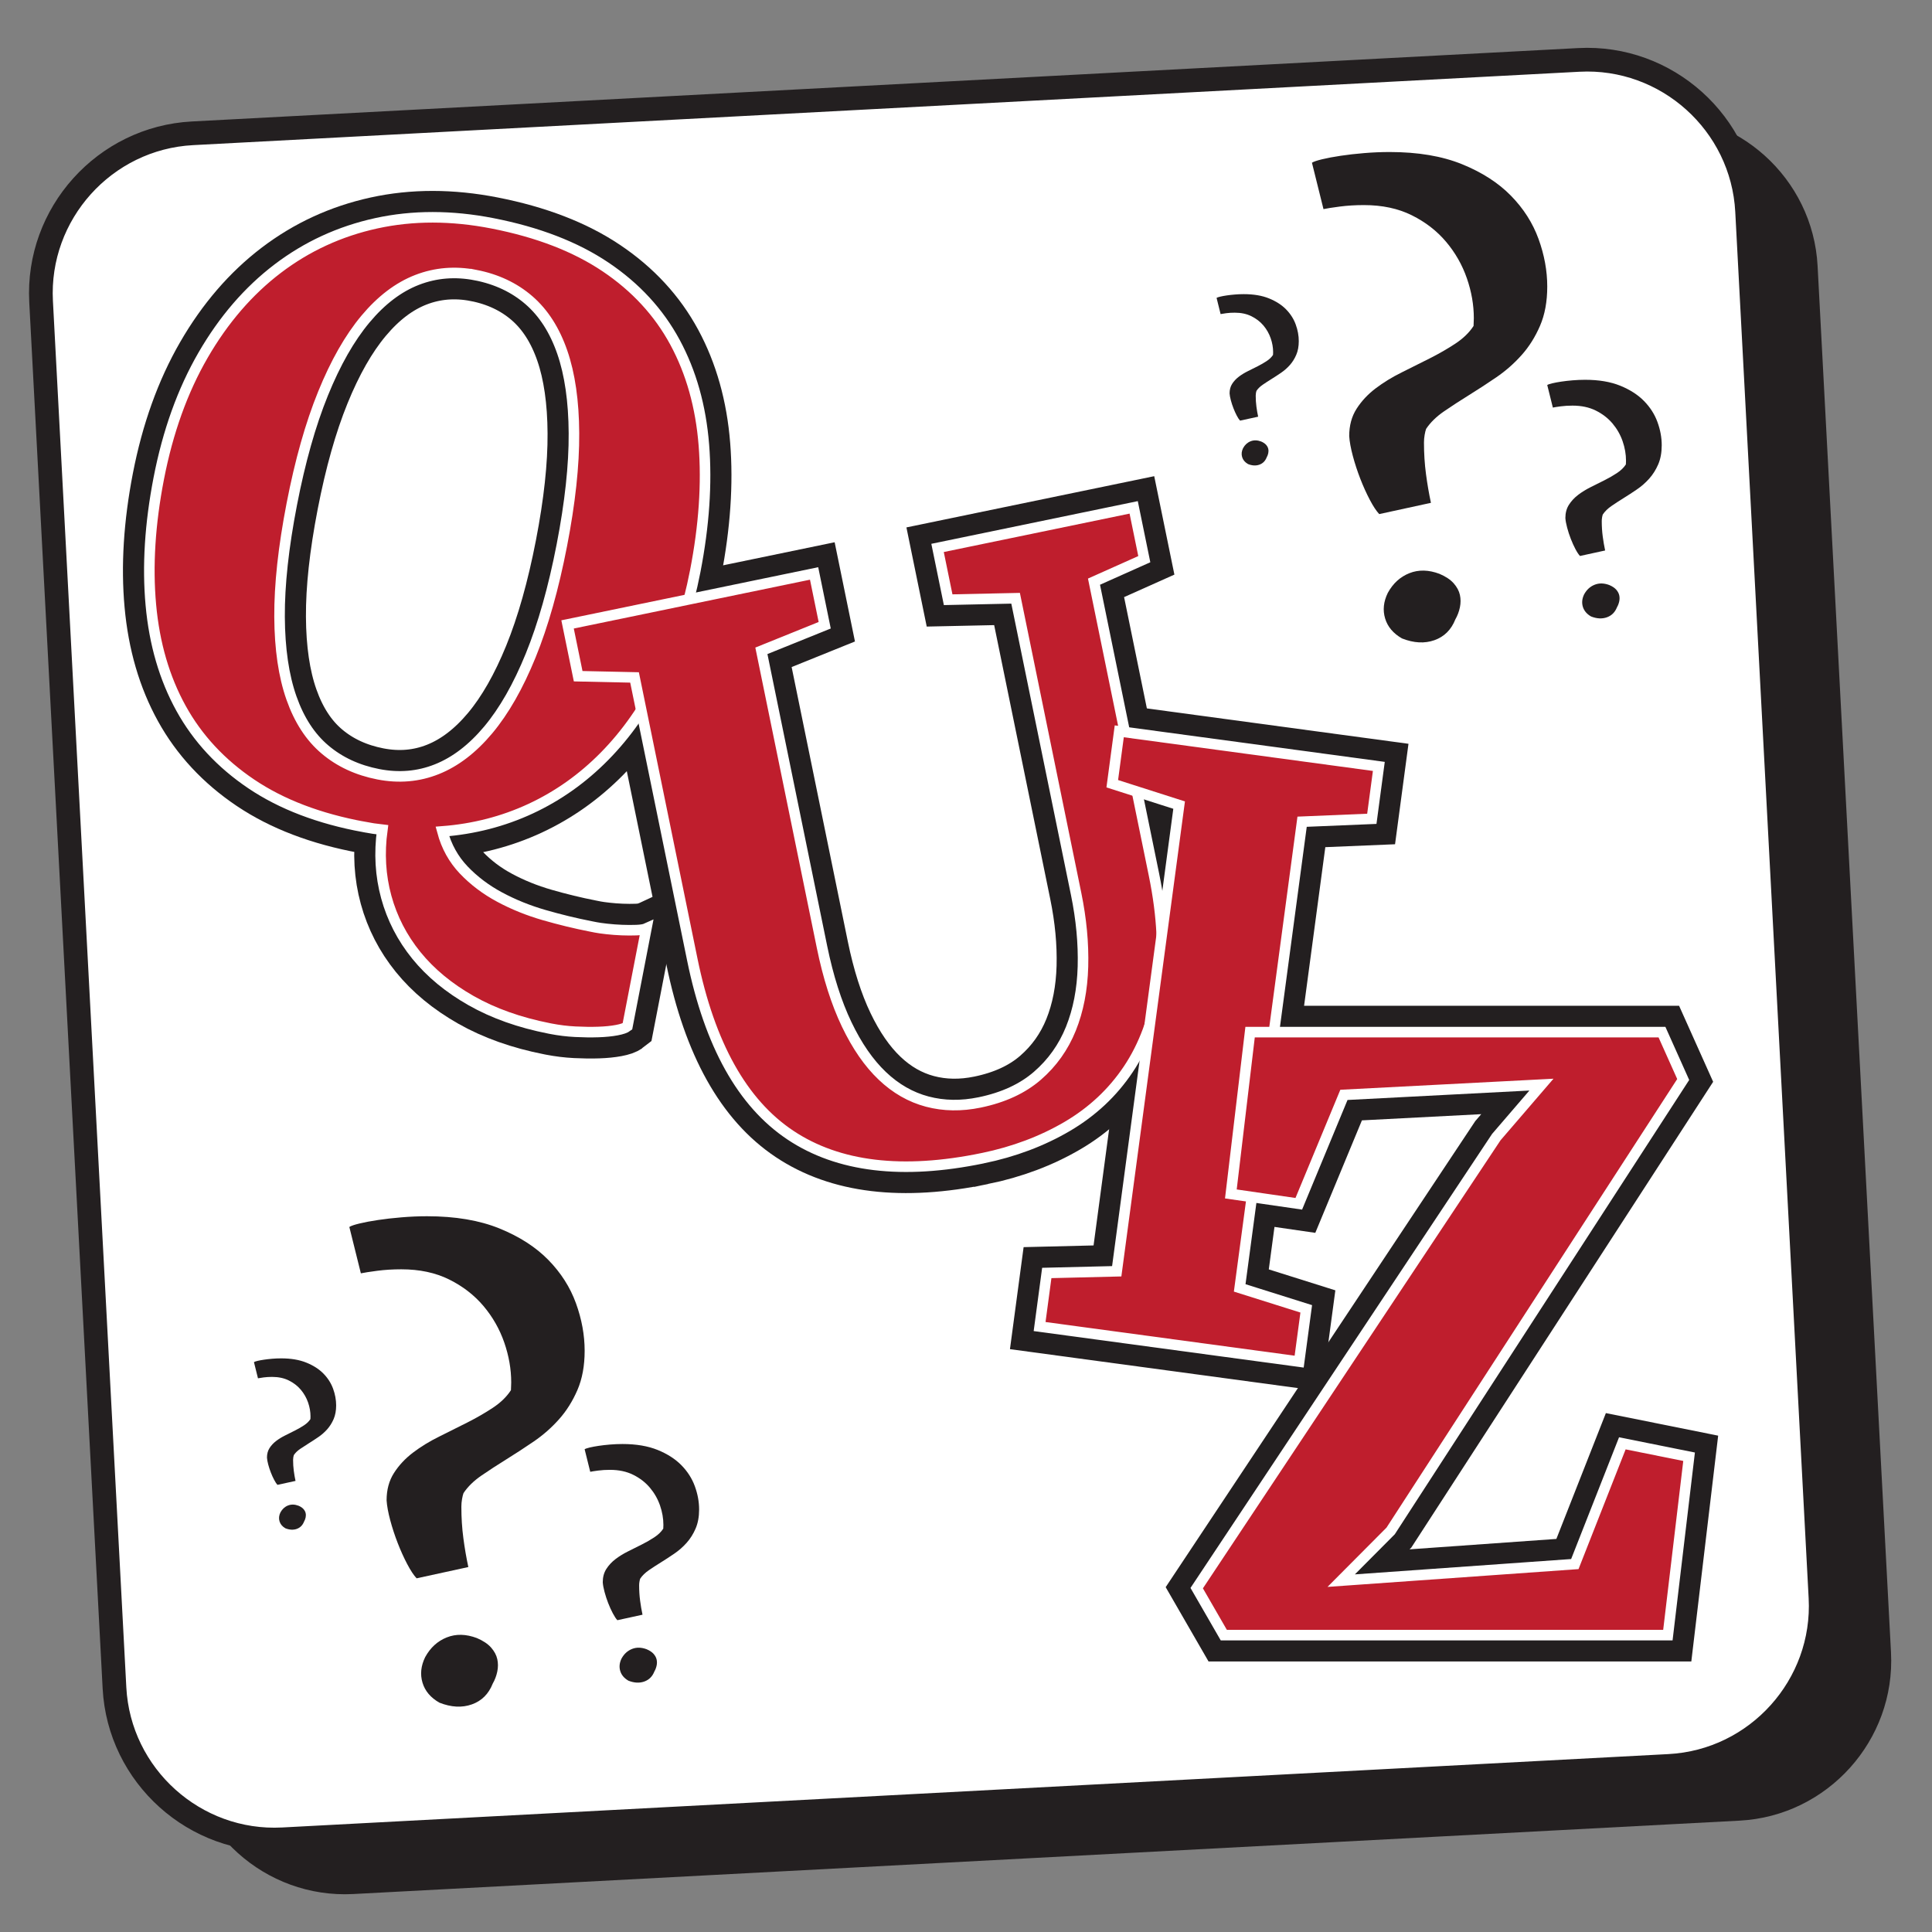 <svg height="240" viewBox="0 0 240 240" width="240" xmlns="http://www.w3.org/2000/svg">
    <rect x="0" y="0" width="240" height="240" fill="#808080" stroke="none"/>
    <clipPath id="a">
        <path d="m0 180h180v-180h-180z" />
    </clipPath>
    <g clip-path="url(#a)" transform="matrix(1.333 0 0 -1.333 0 240)">
        <path
            d="m0 0c.434-8.19-5.913-15.246-14.104-15.68l-129.202-6.84c-8.19-.433-15.245 5.913-15.679 14.103l-6.84 129.202c-.433 8.191 5.913 15.246 14.103 15.68l129.202 6.84c8.19.433 15.247-5.913 15.68-14.103z"
            fill="#231f20" transform="translate(176.224 26.058)" />
        <path
            d="m0 0c.434-8.19-5.913-15.246-14.104-15.68l-129.201-6.84c-8.191-.433-15.246 5.914-15.68 14.103l-6.84 129.203c-.433 8.19 5.913 15.245 14.103 15.679l129.202 6.84c8.19.433 15.247-5.913 15.68-14.103z"
            fill="#fff" transform="translate(169.654 31.157)" />
        <path
            d="m0 0c.434-8.19-5.913-15.246-14.104-15.68l-129.201-6.84c-8.191-.433-15.246 5.914-15.68 14.103l-6.84 129.203c-.433 8.19 5.913 15.245 14.103 15.679l129.202 6.84c8.19.433 15.247-5.913 15.68-14.103z"
            fill="none" stroke="#231f20" stroke-miterlimit="10" stroke-width="2.209"
            transform="translate(169.654 31.157)" />
        <path
            d="m0 0c-1.916.375-3.74.226-5.474-.446-1.733-.672-3.336-1.889-4.807-3.649-1.472-1.759-2.79-4.074-3.955-6.943-1.166-2.869-2.135-6.302-2.909-10.296-.779-4.019-1.159-7.522-1.142-10.51.017-2.989.387-5.508 1.108-7.56.721-2.051 1.763-3.655 3.131-4.808 1.366-1.155 3.02-1.922 4.96-2.301 1.915-.375 3.734-.22 5.458.468 1.724.686 3.321 1.909 4.794 3.669 1.471 1.76 2.788 4.068 3.951 6.926 1.162 2.857 2.131 6.283 2.905 10.278.77 3.97 1.146 7.449 1.128 10.438-.017 2.987-.38 5.506-1.089 7.555-.709 2.05-1.745 3.663-3.107 4.842-1.362 1.178-3.013 1.957-4.952 2.337m-10.413-51.424c-4.176.767-7.677 2.102-10.501 4.003-2.825 1.902-5.01 4.253-6.555 7.053s-2.483 6.012-2.811 9.635c-.329 3.624-.084 7.553.737 11.789.844 4.354 2.219 8.182 4.126 11.481 1.907 3.297 4.223 5.985 6.949 8.062 2.726 2.076 5.789 3.487 9.19 4.233 3.4.745 7.015.743 10.847-.007 4.214-.825 7.723-2.179 10.526-4.064 2.804-1.885 4.96-4.224 6.469-7.017s2.407-5.985 2.693-9.575c.285-3.59.018-7.502-.802-11.738-.705-3.634-1.779-6.901-3.224-9.803-1.444-2.901-3.188-5.389-5.23-7.462s-4.34-3.702-6.893-4.889c-2.554-1.186-5.294-1.893-8.22-2.118.375-1.397 1.037-2.595 1.987-3.593.95-.997 2.067-1.84 3.35-2.528 1.283-.689 2.66-1.245 4.131-1.671 1.471-.425 2.925-.778 4.361-1.059l.468-.092c.238-.047.584-.096 1.033-.146.45-.051.916-.086 1.397-.105s.933-.02 1.36-.004c.425.017.733.069.924.156l-1.769-9.132c-.176-.14-.509-.256-1-.348-.49-.092-1.06-.148-1.71-.17-.651-.023-1.363-.014-2.139.025-.775.039-1.534.133-2.276.277l-.144.028c-2.778.544-5.207 1.407-7.289 2.588-2.082 1.182-3.786 2.589-5.11 4.221-1.323 1.634-2.258 3.447-2.804 5.439-.546 1.993-.669 4.084-.368 6.272-.293.033-.578.07-.855.112-.278.042-.561.091-.848.147"
            fill="#231f20" transform="translate(44.339 154.405)" />
        <path
            d="m0 0c-1.916.375-3.74.226-5.474-.446-1.733-.672-3.336-1.889-4.807-3.649-1.472-1.759-2.79-4.074-3.955-6.943-1.166-2.869-2.135-6.302-2.909-10.296-.779-4.019-1.159-7.522-1.142-10.51.017-2.989.387-5.508 1.108-7.56.721-2.051 1.763-3.655 3.131-4.808 1.366-1.155 3.02-1.922 4.96-2.301 1.915-.375 3.734-.22 5.458.468 1.724.686 3.321 1.909 4.794 3.669 1.471 1.76 2.788 4.068 3.951 6.926 1.162 2.857 2.131 6.283 2.905 10.278.77 3.97 1.146 7.449 1.128 10.438-.017 2.987-.38 5.506-1.089 7.555-.709 2.05-1.745 3.663-3.107 4.842-1.362 1.178-3.013 1.957-4.952 2.337zm-10.413-51.424c-4.176.767-7.677 2.102-10.501 4.003-2.825 1.902-5.01 4.253-6.555 7.053s-2.483 6.012-2.811 9.635c-.329 3.624-.084 7.553.737 11.789.844 4.354 2.219 8.182 4.126 11.481 1.907 3.297 4.223 5.985 6.949 8.062 2.726 2.076 5.789 3.487 9.19 4.233 3.4.745 7.015.743 10.847-.007 4.214-.825 7.723-2.179 10.526-4.064 2.804-1.885 4.96-4.224 6.469-7.017s2.407-5.985 2.693-9.575c.285-3.59.018-7.502-.802-11.738-.705-3.634-1.779-6.901-3.224-9.803-1.444-2.901-3.188-5.389-5.23-7.462s-4.34-3.702-6.893-4.889c-2.554-1.186-5.294-1.893-8.22-2.118.375-1.397 1.037-2.595 1.987-3.593.95-.997 2.067-1.84 3.35-2.528 1.283-.689 2.66-1.245 4.131-1.671 1.471-.425 2.925-.778 4.361-1.059l.468-.092c.238-.047.584-.096 1.033-.146.45-.051.916-.086 1.397-.105s.933-.02 1.36-.004c.425.017.733.069.924.156l-1.769-9.132c-.176-.14-.509-.256-1-.348-.49-.092-1.06-.148-1.71-.17-.651-.023-1.363-.014-2.139.025-.775.039-1.534.133-2.276.277l-.144.028c-2.778.544-5.207 1.407-7.289 2.588-2.082 1.182-3.786 2.589-5.11 4.221-1.323 1.634-2.258 3.447-2.804 5.439-.546 1.993-.669 4.084-.368 6.272-.293.033-.578.07-.855.112-.278.042-.561.091-.848.147z"
            fill="none" stroke="#231f20" stroke-miterlimit="10" stroke-width="4.918"
            transform="translate(44.339 154.405)" />
        <path
            d="m0 0c-7.479-1.546-13.454-.829-17.924 2.151-4.472 2.981-7.517 8.433-9.139 16.358l-5.383 26.294-5.254.114-.988 4.827 22.975 4.75.988-4.827-5.901-2.383 5.648-27.591c.575-2.809 1.342-5.216 2.3-7.22.959-2.005 2.064-3.604 3.317-4.796 1.253-1.194 2.65-1.993 4.19-2.401 1.54-.408 3.171-.433 4.891-.077 2.198.454 3.99 1.281 5.376 2.482 1.384 1.199 2.425 2.66 3.119 4.38.693 1.72 1.068 3.657 1.127 5.809.057 2.151-.154 4.403-.636 6.757l-5.641 27.555-6.285-.136-.988 4.827 18.277 3.779.989-4.827-4.688-2.096 5.589-27.302c.796-3.89.961-7.342.494-10.354-.468-3.012-1.43-5.607-2.889-7.787-1.459-2.179-3.356-3.954-5.69-5.325-2.335-1.371-4.96-2.358-7.874-2.961"
            fill="#231f20" transform="translate(91.58 72.111)" />
        <path
            d="m0 0c-7.479-1.546-13.454-.829-17.924 2.151-4.472 2.981-7.517 8.433-9.139 16.358l-5.383 26.294-5.254.114-.988 4.827 22.975 4.75.988-4.827-5.901-2.383 5.648-27.591c.575-2.809 1.342-5.216 2.3-7.22.959-2.005 2.064-3.604 3.317-4.796 1.253-1.194 2.65-1.993 4.19-2.401 1.54-.408 3.171-.433 4.891-.077 2.198.454 3.99 1.281 5.376 2.482 1.384 1.199 2.425 2.66 3.119 4.38.693 1.72 1.068 3.657 1.127 5.809.057 2.151-.154 4.403-.636 6.757l-5.641 27.555-6.285-.136-.988 4.827 18.277 3.779.989-4.827-4.688-2.096 5.589-27.302c.796-3.89.961-7.342.494-10.354-.468-3.012-1.43-5.607-2.889-7.787-1.459-2.179-3.356-3.954-5.69-5.325-2.335-1.371-4.96-2.358-7.874-2.961z"
            fill="none" stroke="#231f20" stroke-miterlimit="10" stroke-width="4.918"
            transform="translate(91.58 72.111)" />
        <path
            d="m0 0 .668 4.993 6.519.158 5.815 43.443-6.231 1.992.653 4.884 24.189-3.27-.653-4.884-6.498-.271-5.816-43.443 6.202-1.952-.66-4.92z"
            fill="#231f20" transform="translate(96.882 56.423)" />
        <path
            d="m0 0 .668 4.993 6.519.158 5.815 43.443-6.231 1.992.653 4.884 24.189-3.27-.653-4.884-6.498-.271-5.816-43.443 6.202-1.952-.66-4.92z"
            fill="none" stroke="#231f20" stroke-miterlimit="10" stroke-width="4.918"
            transform="translate(96.882 56.423)" />
        <path
            d="m0 0-2.524 4.376 27.92 42.032 4.207 4.891-18.407-.955-4.207-10.15-6.33.918 1.792 15.078h38.385l1.977-4.413-27.262-42.069-4.61-4.633 21.773 1.544 4.427 11.253 6.22-1.25-1.976-16.622z"
            fill="#231f20" transform="translate(114.046 27.669)" />
        <path
            d="m0 0-2.524 4.376 27.92 42.032 4.207 4.891-18.407-.955-4.207-10.15-6.33.918 1.792 15.078h38.385l1.977-4.413-27.262-42.069-4.61-4.633 21.773 1.544 4.427 11.253 6.22-1.25-1.976-16.622z"
            fill="none" stroke="#231f20" stroke-miterlimit="10" stroke-width="4.918"
            transform="translate(114.046 27.669)" />
        <path
            d="m0 0c-1.916.375-3.74.226-5.474-.446-1.733-.672-3.336-1.889-4.807-3.649-1.472-1.759-2.79-4.074-3.955-6.943-1.166-2.869-2.135-6.302-2.909-10.296-.779-4.019-1.159-7.522-1.142-10.51.017-2.989.387-5.508 1.108-7.56.721-2.051 1.763-3.655 3.131-4.808 1.366-1.155 3.02-1.922 4.96-2.301 1.915-.375 3.734-.22 5.458.468 1.724.686 3.321 1.909 4.794 3.669 1.471 1.76 2.788 4.068 3.951 6.926 1.162 2.857 2.131 6.283 2.905 10.278.77 3.97 1.146 7.449 1.128 10.438-.017 2.987-.38 5.506-1.089 7.555-.709 2.05-1.745 3.663-3.107 4.842-1.362 1.178-3.013 1.957-4.952 2.337m-10.413-51.424c-4.176.767-7.677 2.102-10.501 4.003-2.825 1.902-5.01 4.253-6.555 7.053s-2.483 6.012-2.811 9.635c-.329 3.624-.084 7.553.737 11.789.844 4.354 2.219 8.182 4.126 11.481 1.907 3.297 4.223 5.985 6.949 8.062 2.726 2.076 5.789 3.487 9.19 4.233 3.4.745 7.015.743 10.847-.007 4.214-.825 7.723-2.179 10.526-4.064 2.804-1.885 4.96-4.224 6.469-7.017s2.407-5.985 2.693-9.575c.285-3.59.018-7.502-.802-11.738-.705-3.634-1.779-6.901-3.224-9.803-1.444-2.901-3.188-5.389-5.23-7.462s-4.34-3.702-6.893-4.889c-2.554-1.186-5.294-1.893-8.22-2.118.375-1.397 1.037-2.595 1.987-3.593.95-.997 2.067-1.84 3.35-2.528 1.283-.689 2.66-1.245 4.131-1.671 1.471-.425 2.925-.778 4.361-1.059l.468-.092c.238-.047.584-.096 1.033-.146.45-.051.916-.086 1.397-.105s.933-.02 1.36-.004c.425.017.733.069.924.156l-1.769-9.132c-.176-.14-.509-.256-1-.348-.49-.092-1.06-.148-1.71-.17-.651-.023-1.363-.014-2.139.025-.775.039-1.534.133-2.276.277l-.144.028c-2.778.544-5.207 1.407-7.289 2.588-2.082 1.182-3.786 2.589-5.11 4.221-1.323 1.634-2.258 3.447-2.804 5.439-.546 1.993-.669 4.084-.368 6.272-.293.033-.578.07-.855.112-.278.042-.561.091-.848.147"
            fill="#bf1e2d" transform="translate(44.339 154.405)" />
        <path
            d="m0 0c-1.916.375-3.74.226-5.474-.446-1.733-.672-3.336-1.889-4.807-3.649-1.472-1.759-2.79-4.074-3.955-6.943-1.166-2.869-2.135-6.302-2.909-10.296-.779-4.019-1.159-7.522-1.142-10.51.017-2.989.387-5.508 1.108-7.56.721-2.051 1.763-3.655 3.131-4.808 1.366-1.155 3.02-1.922 4.96-2.301 1.915-.375 3.734-.22 5.458.468 1.724.686 3.321 1.909 4.794 3.669 1.471 1.76 2.788 4.068 3.951 6.926 1.162 2.857 2.131 6.283 2.905 10.278.77 3.97 1.146 7.449 1.128 10.438-.017 2.987-.38 5.506-1.089 7.555-.709 2.05-1.745 3.663-3.107 4.842-1.362 1.178-3.013 1.957-4.952 2.337zm-10.413-51.424c-4.176.767-7.677 2.102-10.501 4.003-2.825 1.902-5.01 4.253-6.555 7.053s-2.483 6.012-2.811 9.635c-.329 3.624-.084 7.553.737 11.789.844 4.354 2.219 8.182 4.126 11.481 1.907 3.297 4.223 5.985 6.949 8.062 2.726 2.076 5.789 3.487 9.19 4.233 3.4.745 7.015.743 10.847-.007 4.214-.825 7.723-2.179 10.526-4.064 2.804-1.885 4.96-4.224 6.469-7.017s2.407-5.985 2.693-9.575c.285-3.59.018-7.502-.802-11.738-.705-3.634-1.779-6.901-3.224-9.803-1.444-2.901-3.188-5.389-5.23-7.462s-4.34-3.702-6.893-4.889c-2.554-1.186-5.294-1.893-8.22-2.118.375-1.397 1.037-2.595 1.987-3.593.95-.997 2.067-1.84 3.35-2.528 1.283-.689 2.66-1.245 4.131-1.671 1.471-.425 2.925-.778 4.361-1.059l.468-.092c.238-.047.584-.096 1.033-.146.45-.051.916-.086 1.397-.105s.933-.02 1.36-.004c.425.017.733.069.924.156l-1.769-9.132c-.176-.14-.509-.256-1-.348-.49-.092-1.06-.148-1.71-.17-.651-.023-1.363-.014-2.139.025-.775.039-1.534.133-2.276.277l-.144.028c-2.778.544-5.207 1.407-7.289 2.588-2.082 1.182-3.786 2.589-5.11 4.221-1.323 1.634-2.258 3.447-2.804 5.439-.546 1.993-.669 4.084-.368 6.272-.293.033-.578.07-.855.112-.278.042-.561.091-.848.147z"
            fill="none" stroke="#fff" stroke-miterlimit="10" stroke-width=".984"
            transform="translate(44.339 154.405)" />
        <path
            d="m0 0c-7.479-1.546-13.454-.829-17.924 2.151-4.472 2.981-7.517 8.433-9.139 16.358l-5.383 26.294-5.254.114-.988 4.827 22.975 4.75.988-4.827-5.901-2.383 5.648-27.591c.575-2.809 1.342-5.216 2.3-7.22.959-2.005 2.064-3.604 3.317-4.796 1.253-1.194 2.65-1.993 4.19-2.401 1.54-.408 3.171-.433 4.891-.077 2.198.454 3.99 1.281 5.376 2.482 1.384 1.199 2.425 2.66 3.119 4.38.693 1.72 1.068 3.657 1.127 5.809.057 2.151-.154 4.403-.636 6.757l-5.641 27.555-6.285-.136-.988 4.827 18.277 3.779.989-4.827-4.688-2.096 5.589-27.302c.796-3.89.961-7.342.494-10.354-.468-3.012-1.43-5.607-2.889-7.787-1.459-2.179-3.356-3.954-5.69-5.325-2.335-1.371-4.96-2.358-7.874-2.961"
            fill="#bf1e2d" transform="translate(91.58 72.111)" />
        <path
            d="m0 0c-7.479-1.546-13.454-.829-17.924 2.151-4.472 2.981-7.517 8.433-9.139 16.358l-5.383 26.294-5.254.114-.988 4.827 22.975 4.75.988-4.827-5.901-2.383 5.648-27.591c.575-2.809 1.342-5.216 2.3-7.22.959-2.005 2.064-3.604 3.317-4.796 1.253-1.194 2.65-1.993 4.19-2.401 1.54-.408 3.171-.433 4.891-.077 2.198.454 3.99 1.281 5.376 2.482 1.384 1.199 2.425 2.66 3.119 4.38.693 1.72 1.068 3.657 1.127 5.809.057 2.151-.154 4.403-.636 6.757l-5.641 27.555-6.285-.136-.988 4.827 18.277 3.779.989-4.827-4.688-2.096 5.589-27.302c.796-3.89.961-7.342.494-10.354-.468-3.012-1.43-5.607-2.889-7.787-1.459-2.179-3.356-3.954-5.69-5.325-2.335-1.371-4.96-2.358-7.874-2.961z"
            fill="none" stroke="#fff" stroke-miterlimit="10" stroke-width=".984"
            transform="translate(91.58 72.111)" />
        <path
            d="m0 0 .668 4.993 6.519.158 5.815 43.443-6.231 1.992.653 4.884 24.189-3.27-.653-4.884-6.498-.271-5.816-43.443 6.202-1.952-.66-4.92z"
            fill="#bf1e2d" transform="translate(96.882 56.423)" />
        <path
            d="m0 0 .668 4.993 6.519.158 5.815 43.443-6.231 1.992.653 4.884 24.189-3.27-.653-4.884-6.498-.271-5.816-43.443 6.202-1.952-.66-4.92z"
            fill="none" stroke="#fff" stroke-miterlimit="10" stroke-width=".984"
            transform="translate(96.882 56.423)" />
        <path
            d="m0 0-2.524 4.376 27.92 42.032 4.207 4.891-18.407-.955-4.207-10.15-6.33.918 1.792 15.078h38.385l1.977-4.413-27.262-42.069-4.61-4.633 21.773 1.544 4.427 11.253 6.22-1.25-1.976-16.622z"
            fill="#bf1e2d" transform="translate(114.046 27.669)" />
        <path
            d="m0 0-2.524 4.376 27.92 42.032 4.207 4.891-18.407-.955-4.207-10.15-6.33.918 1.792 15.078h38.385l1.977-4.413-27.262-42.069-4.61-4.633 21.773 1.544 4.427 11.253 6.22-1.25-1.976-16.622z"
            fill="none" stroke="#fff" stroke-miterlimit="10" stroke-width=".984"
            transform="translate(114.046 27.669)" />
        <g fill="#231f20">
            <path
                d="m0 0c-.285.163-.468.38-.549.65-.082.271-.053.549.087.834.169.308.402.522.702.641s.627.112.982-.022c.203-.086.357-.191.462-.31.105-.118.171-.244.201-.375.029-.131.029-.266 0-.405-.03-.14-.079-.271-.149-.393-.133-.338-.361-.562-.68-.677-.32-.112-.672-.093-1.056.057m-.742 4.049c-.092.098-.195.253-.304.463-.111.209-.214.437-.31.684-.097.247-.178.496-.245.746-.066.25-.106.465-.117.646 0 .343.079.64.239.89s.367.47.62.663c.253.192.535.365.846.518.311.154.617.308.916.459.3.151.577.311.833.48.257.169.454.36.594.576 0 .04.001.081.004.122s.005.084.005.131c0 .43-.076.863-.227 1.3-.152.435-.377.831-.676 1.186-.3.355-.672.643-1.117.863-.445.222-.965.332-1.558.332-.279 0-.541-.015-.785-.047-.245-.033-.421-.061-.532-.083l-.375 1.508c.052.035.162.074.331.115.169.04.37.078.602.112.233.035.489.064.768.088.279.023.555.035.829.035.919 0 1.704-.132 2.356-.398.651-.264 1.182-.605 1.592-1.024s.709-.89.898-1.409c.189-.521.284-1.037.284-1.549 0-.488-.079-.914-.235-1.278-.158-.364-.358-.682-.602-.955-.245-.274-.518-.514-.821-.72-.302-.207-.599-.4-.89-.581-.29-.18-.561-.356-.811-.527s-.445-.363-.585-.572c-.017-.046-.033-.112-.048-.196-.014-.084-.021-.167-.021-.249 0-.355.021-.696.065-1.024.044-.33.097-.642.162-.938z"
                transform="translate(26.598 37.621)" />
            <path
                d="m0 0c-.397.228-.652.529-.766.905-.113.377-.072.765.122 1.161.235.429.561.727.978.893s.873.156 1.367-.03c.284-.121.498-.266.644-.432.146-.165.239-.34.28-.522.041-.183.041-.371 0-.565s-.109-.377-.207-.547c-.186-.47-.502-.784-.947-.942-.446-.157-.936-.131-1.471.079m-1.033 5.638c-.13.138-.271.353-.425.645-.154.291-.298.609-.432.953-.133.344-.247.691-.339 1.04-.094.348-.148.648-.165.899 0 .477.111.891.334 1.239.223.349.511.656.863.924.352.267.745.508 1.179.723.433.214.858.427 1.276.638.417.21.804.433 1.16.668.357.235.632.502.827.802 0 .057.002.114.005.17.004.057.007.118.007.182 0 .6-.106 1.203-.316 1.811-.211.607-.525 1.158-.942 1.653-.417.494-.936.895-1.555 1.202-.62.309-1.343.462-2.17.462-.389 0-.753-.022-1.093-.067-.341-.045-.587-.083-.742-.115l-.522 2.102c.073.049.227.101.462.159.235.056.514.109.838.157.325.049.681.09 1.07.122.388.032.773.049 1.154.049 1.28 0 2.373-.185 3.281-.553.907-.369 1.647-.845 2.218-1.428s.988-1.238 1.251-1.963c.264-.725.395-1.443.395-2.157 0-.68-.109-1.273-.328-1.779-.218-.508-.498-.95-.838-1.331s-.721-.716-1.143-1.003c-.421-.287-.834-.558-1.239-.809s-.782-.495-1.13-.734-.62-.505-.815-.796c-.024-.065-.046-.156-.066-.274-.021-.117-.03-.232-.03-.346 0-.494.03-.971.091-1.428.06-.458.135-.893.224-1.306z"
                transform="translate(58.566 23.419)" />
            <path
                d="m0 0c-.816.466-1.34 1.086-1.573 1.86-.234.775-.15 1.57.249 2.386.483.882 1.153 1.494 2.011 1.835.857.342 1.794.32 2.81-.062.582-.25 1.024-.545 1.323-.886.3-.342.492-.7.575-1.074.083-.375.083-.763 0-1.162s-.225-.774-.425-1.124c-.383-.965-1.032-1.611-1.948-1.935-.916-.325-1.923-.272-3.022.162m-2.123 11.588c-.266.283-.558.725-.874 1.324-.316.6-.612 1.253-.886 1.96-.275.708-.509 1.42-.7 2.136s-.304 1.332-.337 1.848c0 .983.229 1.831.687 2.547s1.049 1.349 1.773 1.899 1.532 1.045 2.423 1.485c.89.442 1.764.879 2.622 1.312.857.433 1.652.89 2.385 1.374.733.482 1.299 1.032 1.698 1.648 0 .116.004.233.013.35.008.116.012.241.012.374 0 1.232-.216 2.472-.649 3.721-.433 1.248-1.078 2.381-1.935 3.397-.859 1.016-1.923 1.84-3.197 2.473-1.274.632-2.76.949-4.458.949-.8 0-1.549-.046-2.248-.138s-1.207-.171-1.524-.237l-1.074 4.321c.151.1.466.208.95.324.482.116 1.057.226 1.723.324.666.101 1.399.184 2.198.25.799.067 1.589.101 2.372.101 2.631 0 4.878-.38 6.743-1.137s3.385-1.735 4.558-2.934c1.174-1.199 2.032-2.544 2.573-4.033.541-1.491.812-2.969.812-4.434 0-1.398-.225-2.618-.675-3.659-.449-1.04-1.024-1.952-1.723-2.735-.699-.782-1.482-1.469-2.347-2.06-.867-.591-1.716-1.145-2.548-1.66-.833-.517-1.607-1.021-2.323-1.512s-1.274-1.036-1.673-1.636c-.05-.133-.096-.32-.138-.562-.042-.241-.062-.479-.062-.711 0-1.016.062-1.994.187-2.935s.279-1.836.462-2.684z"
                transform="translate(40.947 21.372)" />
            <path
                d="m0 0c-.284.163-.468.38-.549.65-.082.27-.053.549.087.833.168.309.402.522.702.641.3.12.627.112.982-.021.204-.087.357-.191.463-.31.104-.119.17-.245.2-.376.029-.13.029-.266 0-.405-.03-.139-.078-.27-.149-.392-.133-.338-.36-.563-.68-.677-.32-.113-.672-.094-1.056.057m-.741 4.048c-.094.099-.196.253-.306.463-.11.209-.214.437-.309.685-.096.246-.178.495-.245.746-.066.25-.106.465-.118.645 0 .343.08.64.24.89.161.251.367.471.62.663.253.193.535.365.846.519s.617.307.916.458c.3.152.577.311.833.481.256.168.454.36.594.575 0 .04.001.082.004.122.003.041.005.084.005.131 0 .43-.076.864-.228 1.3-.151.436-.376.832-.675 1.187-.3.354-.672.642-1.118.863-.444.222-.964.331-1.556.331-.28 0-.541-.015-.785-.047-.246-.033-.422-.06-.533-.083l-.375 1.509c.052.035.162.073.331.114.169.04.37.079.602.113.233.035.489.064.769.087.278.024.554.035.829.035.919 0 1.703-.132 2.355-.397.651-.264 1.182-.606 1.592-1.024.41-.419.71-.89.898-1.41.19-.521.284-1.036.284-1.548 0-.489-.079-.915-.236-1.278-.156-.365-.357-.682-.601-.956-.245-.274-.518-.514-.821-.72-.302-.206-.598-.4-.889-.58s-.562-.356-.812-.528c-.25-.171-.445-.362-.585-.571-.016-.047-.033-.113-.048-.196-.014-.085-.021-.168-.021-.249 0-.356.021-.697.065-1.025.043-.329.098-.642.161-.938z"
                transform="translate(116.305 136.798)" />
            <path
                d="m0 0c-.396.227-.651.529-.766.905-.113.377-.072.764.122 1.161.235.429.561.727.978.892.418.167.873.157 1.367-.029.284-.121.498-.266.645-.431.145-.166.238-.341.279-.523.041-.183.041-.371 0-.565-.041-.195-.109-.377-.207-.547-.187-.47-.502-.784-.947-.942-.447-.157-.936-.131-1.471.079m-1.033 5.638c-.13.139-.272.353-.425.645-.154.291-.298.609-.432.954-.133.344-.247.69-.339 1.039-.093.348-.148.648-.165.899 0 .478.112.891.334 1.239.223.349.511.656.863.924.352.267.746.508 1.178.723.434.214.86.427 1.277.638.417.21.804.433 1.16.668s.633.502.826.802c0 .057.003.114.007.17.004.057.006.118.006.182 0 .6-.106 1.203-.316 1.811-.211.607-.525 1.158-.942 1.653-.417.494-.936.894-1.556 1.202-.619.309-1.342.462-2.169.462-.388 0-.753-.022-1.093-.066-.34-.045-.587-.084-.742-.116l-.522 2.102c.073.049.227.101.462.159.235.056.515.109.839.157.323.049.68.09 1.069.122s.774.049 1.154.049c1.281 0 2.373-.184 3.282-.553.906-.369 1.646-.845 2.216-1.428.572-.583.989-1.238 1.252-1.963.264-.725.395-1.444.395-2.157 0-.68-.109-1.273-.327-1.78-.219-.507-.499-.949-.839-1.33-.341-.382-.721-.716-1.143-1.003-.421-.288-.834-.557-1.239-.808s-.782-.496-1.13-.736c-.348-.238-.62-.504-.814-.795-.025-.065-.047-.156-.067-.273-.02-.118-.03-.233-.03-.347 0-.494.03-.97.091-1.427.06-.459.136-.894.224-1.307z"
                transform="translate(148.273 122.595)" />
            <path
                d="m0 0c-.815.466-1.34 1.086-1.573 1.861-.234.774-.15 1.569.25 2.386.482.882 1.152 1.493 2.01 1.835.858.341 1.794.32 2.81-.063.582-.249 1.024-.545 1.323-.886.3-.341.492-.7.575-1.074.083-.375.083-.762 0-1.162-.083-.398-.225-.773-.425-1.123-.383-.966-1.032-1.611-1.948-1.936-.916-.324-1.922-.271-3.022.162m-2.123 11.589c-.266.283-.558.724-.874 1.323-.316.6-.611 1.254-.887 1.961-.274.708-.508 1.419-.699 2.135-.191.717-.304 1.332-.337 1.848 0 .983.229 1.832.687 2.548s1.049 1.349 1.773 1.898c.725.55 1.532 1.045 2.423 1.486s1.765.879 2.622 1.312c.857.432 1.652.89 2.385 1.373s1.299 1.032 1.699 1.649c0 .115.004.232.012.349.008.116.012.241.012.374 0 1.233-.215 2.473-.649 3.722-.433 1.248-1.078 2.38-1.936 3.396-.857 1.016-1.922 1.84-3.196 2.473-1.274.633-2.76.949-4.458.949-.8 0-1.549-.046-2.248-.137-.699-.092-1.207-.171-1.523-.238l-1.075 4.322c.151.099.466.207.95.324.482.116 1.057.225 1.723.324.666.101 1.399.184 2.198.25.798.066 1.589.1 2.373.1 2.63 0 4.877-.379 6.743-1.136 1.864-.758 3.384-1.736 4.557-2.935 1.174-1.198 2.032-2.544 2.573-4.033.541-1.49.811-2.969.811-4.433 0-1.399-.224-2.619-.674-3.659-.449-1.041-1.023-1.953-1.723-2.735-.7-.783-1.482-1.47-2.347-2.061-.866-.591-1.716-1.144-2.548-1.66-.833-.517-1.607-1.021-2.322-1.511-.717-.491-1.275-1.037-1.674-1.636-.05-.133-.096-.321-.138-.562-.042-.242-.062-.479-.062-.712 0-1.016.062-1.993.187-2.934.125-.942.279-1.836.462-2.685z"
                transform="translate(130.654 120.548)" />
        </g>
    </g>
</svg>